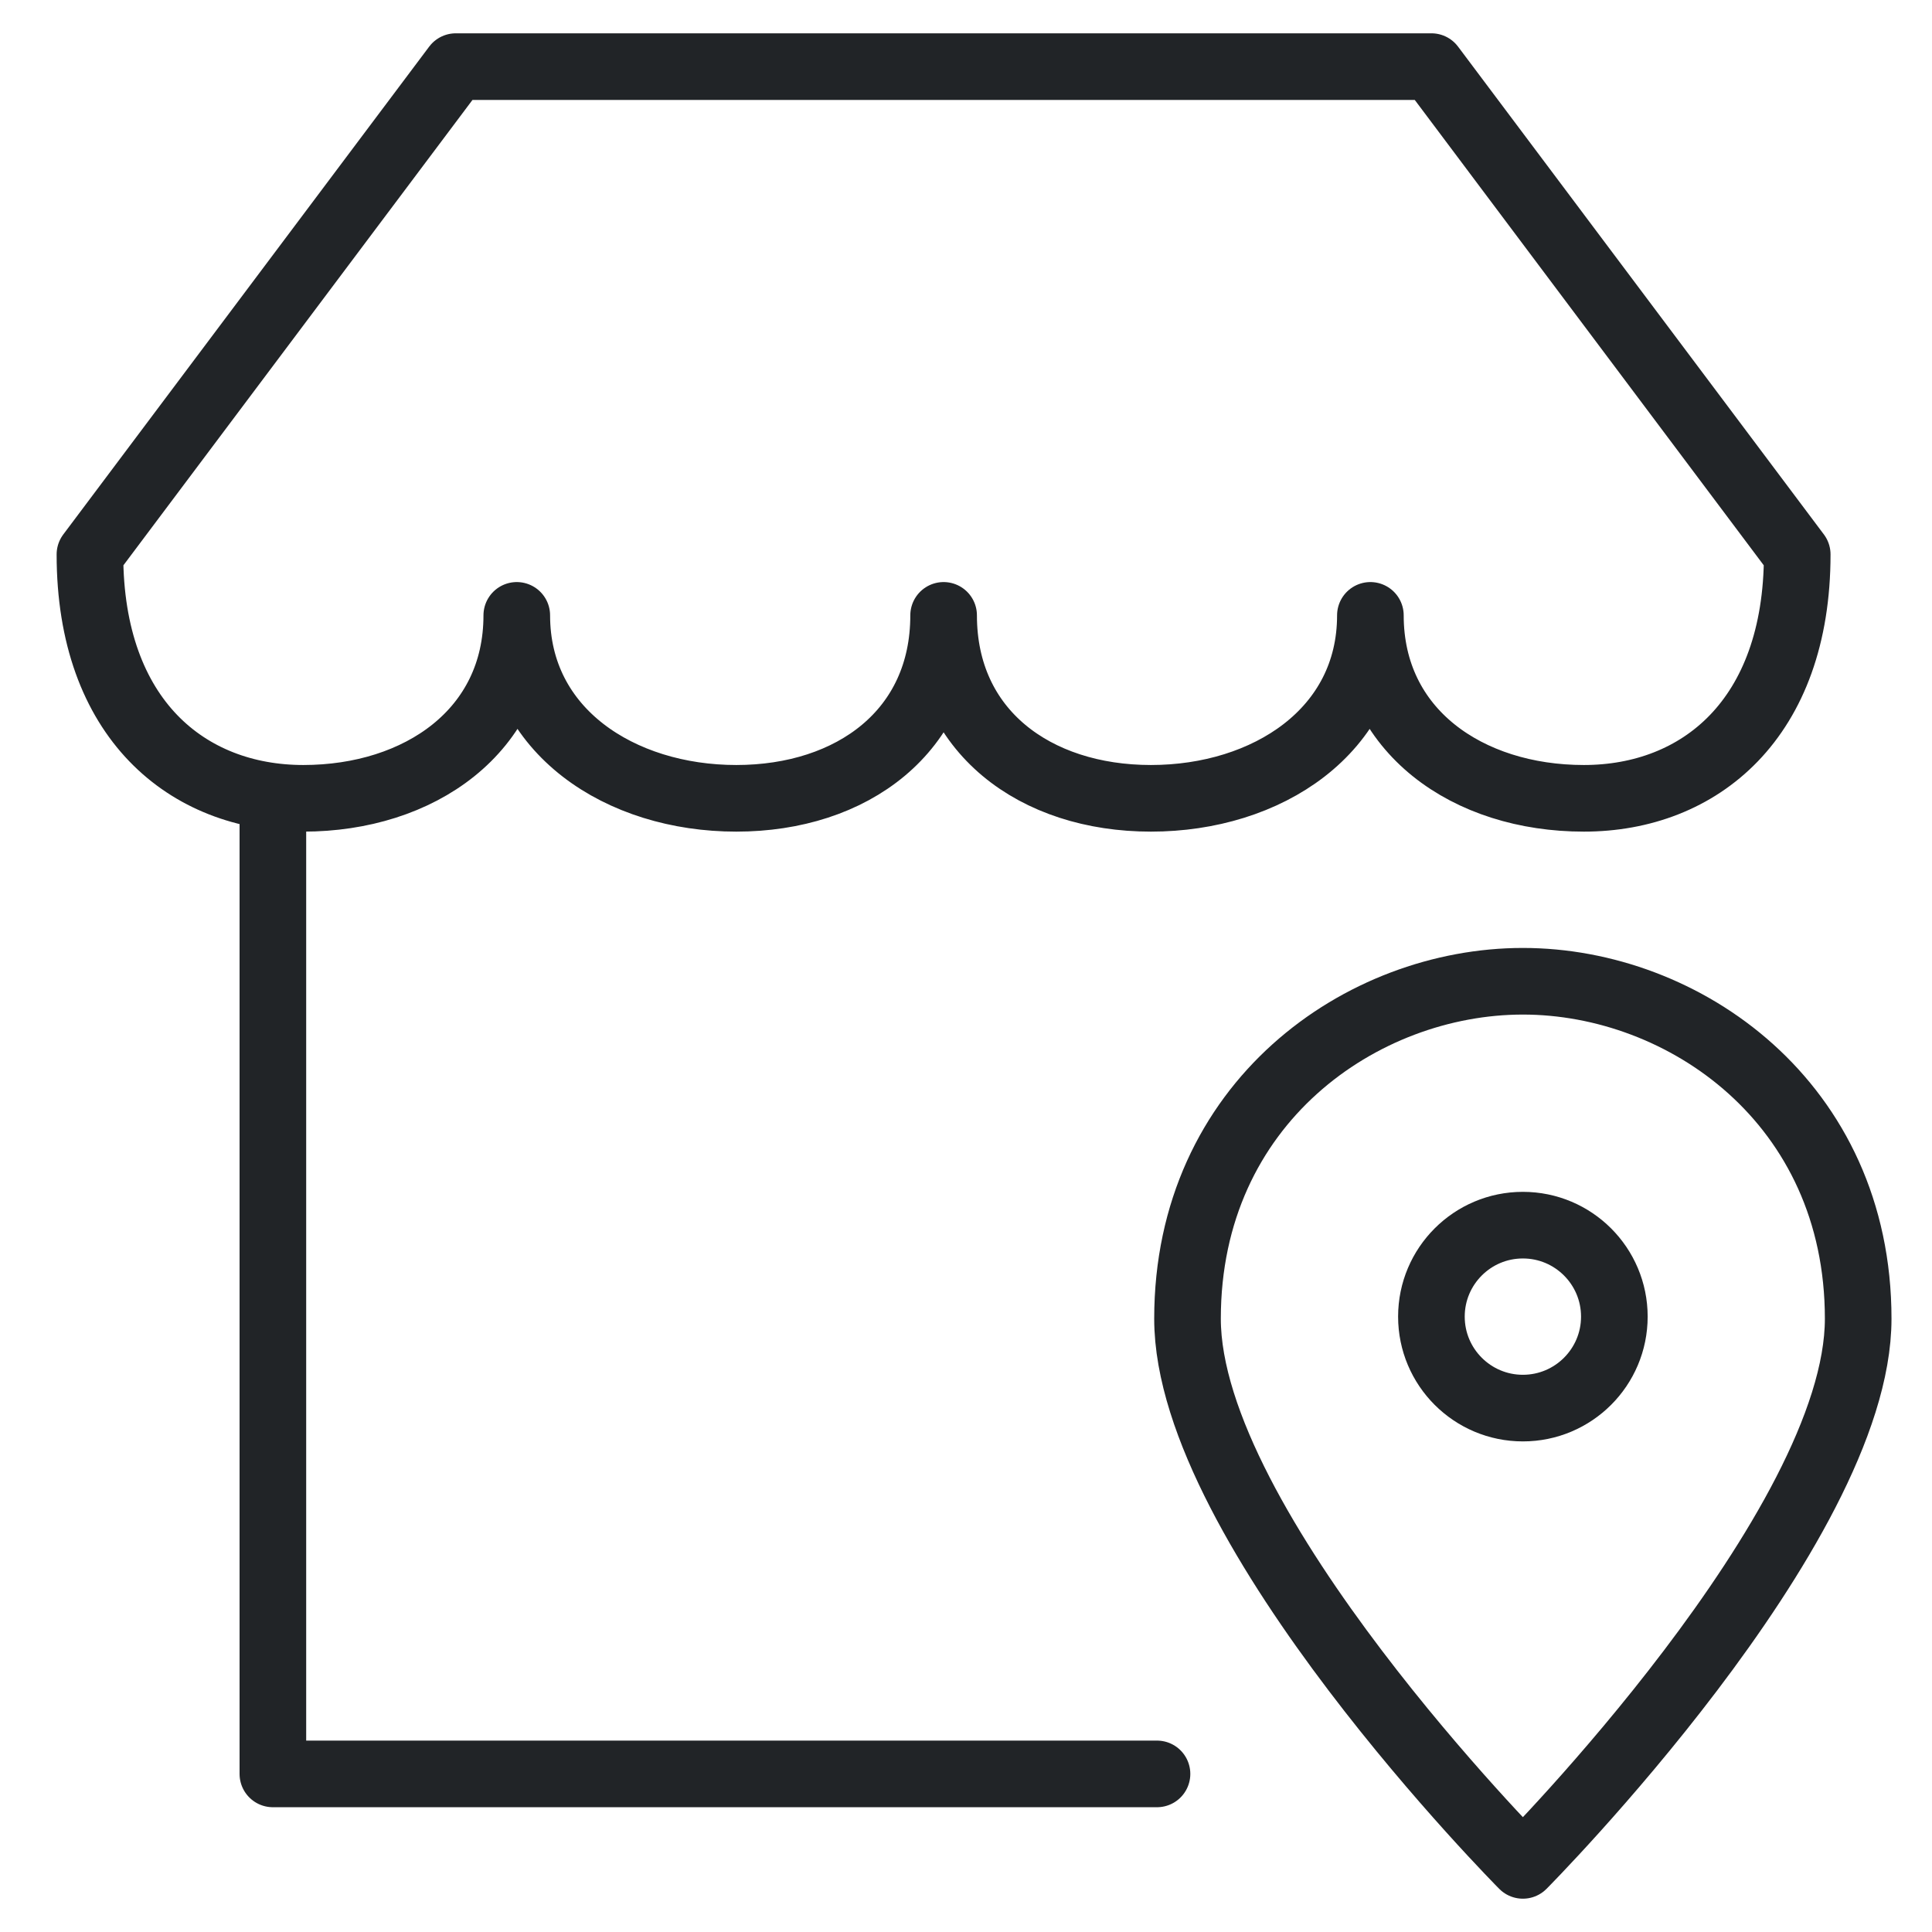 <svg width="29" height="29" viewBox="0 0 29 29" fill="none" xmlns="http://www.w3.org/2000/svg">
<path d="M4.096 11.983V26.627H17.367" stroke="#212427" stroke-linecap="round" stroke-linejoin="round"/>
<path d="M26.977 8.322C26.977 10.793 25.513 11.983 23.774 11.983C22.035 11.983 20.57 10.976 20.57 9.237C20.57 10.976 19.015 11.983 17.276 11.983C15.537 11.983 14.164 10.976 14.164 9.237C14.164 10.976 12.791 11.983 11.052 11.983C9.313 11.983 7.757 10.976 7.757 9.237C7.757 10.976 6.292 11.983 4.553 11.983C2.814 11.983 1.35 10.793 1.35 8.322L6.842 1H21.486L26.977 8.322Z" stroke="#212427" stroke-linecap="round" stroke-linejoin="round"/>
<path d="M27.892 19.794C27.892 22.934 22.859 28 22.859 28C22.859 28 17.825 22.934 17.825 19.794C17.825 16.552 20.442 14.729 22.859 14.729C25.275 14.729 27.892 16.552 27.892 19.794Z" stroke="#212427" stroke-linecap="round" stroke-linejoin="round"/>
<path d="M22.859 21.136C23.617 21.136 24.232 20.521 24.232 19.763C24.232 19.005 23.617 18.39 22.859 18.39C22.101 18.39 21.486 19.005 21.486 19.763C21.486 20.521 22.101 21.136 22.859 21.136Z" stroke="#212427" stroke-linecap="round" stroke-linejoin="round"/>
</svg>
